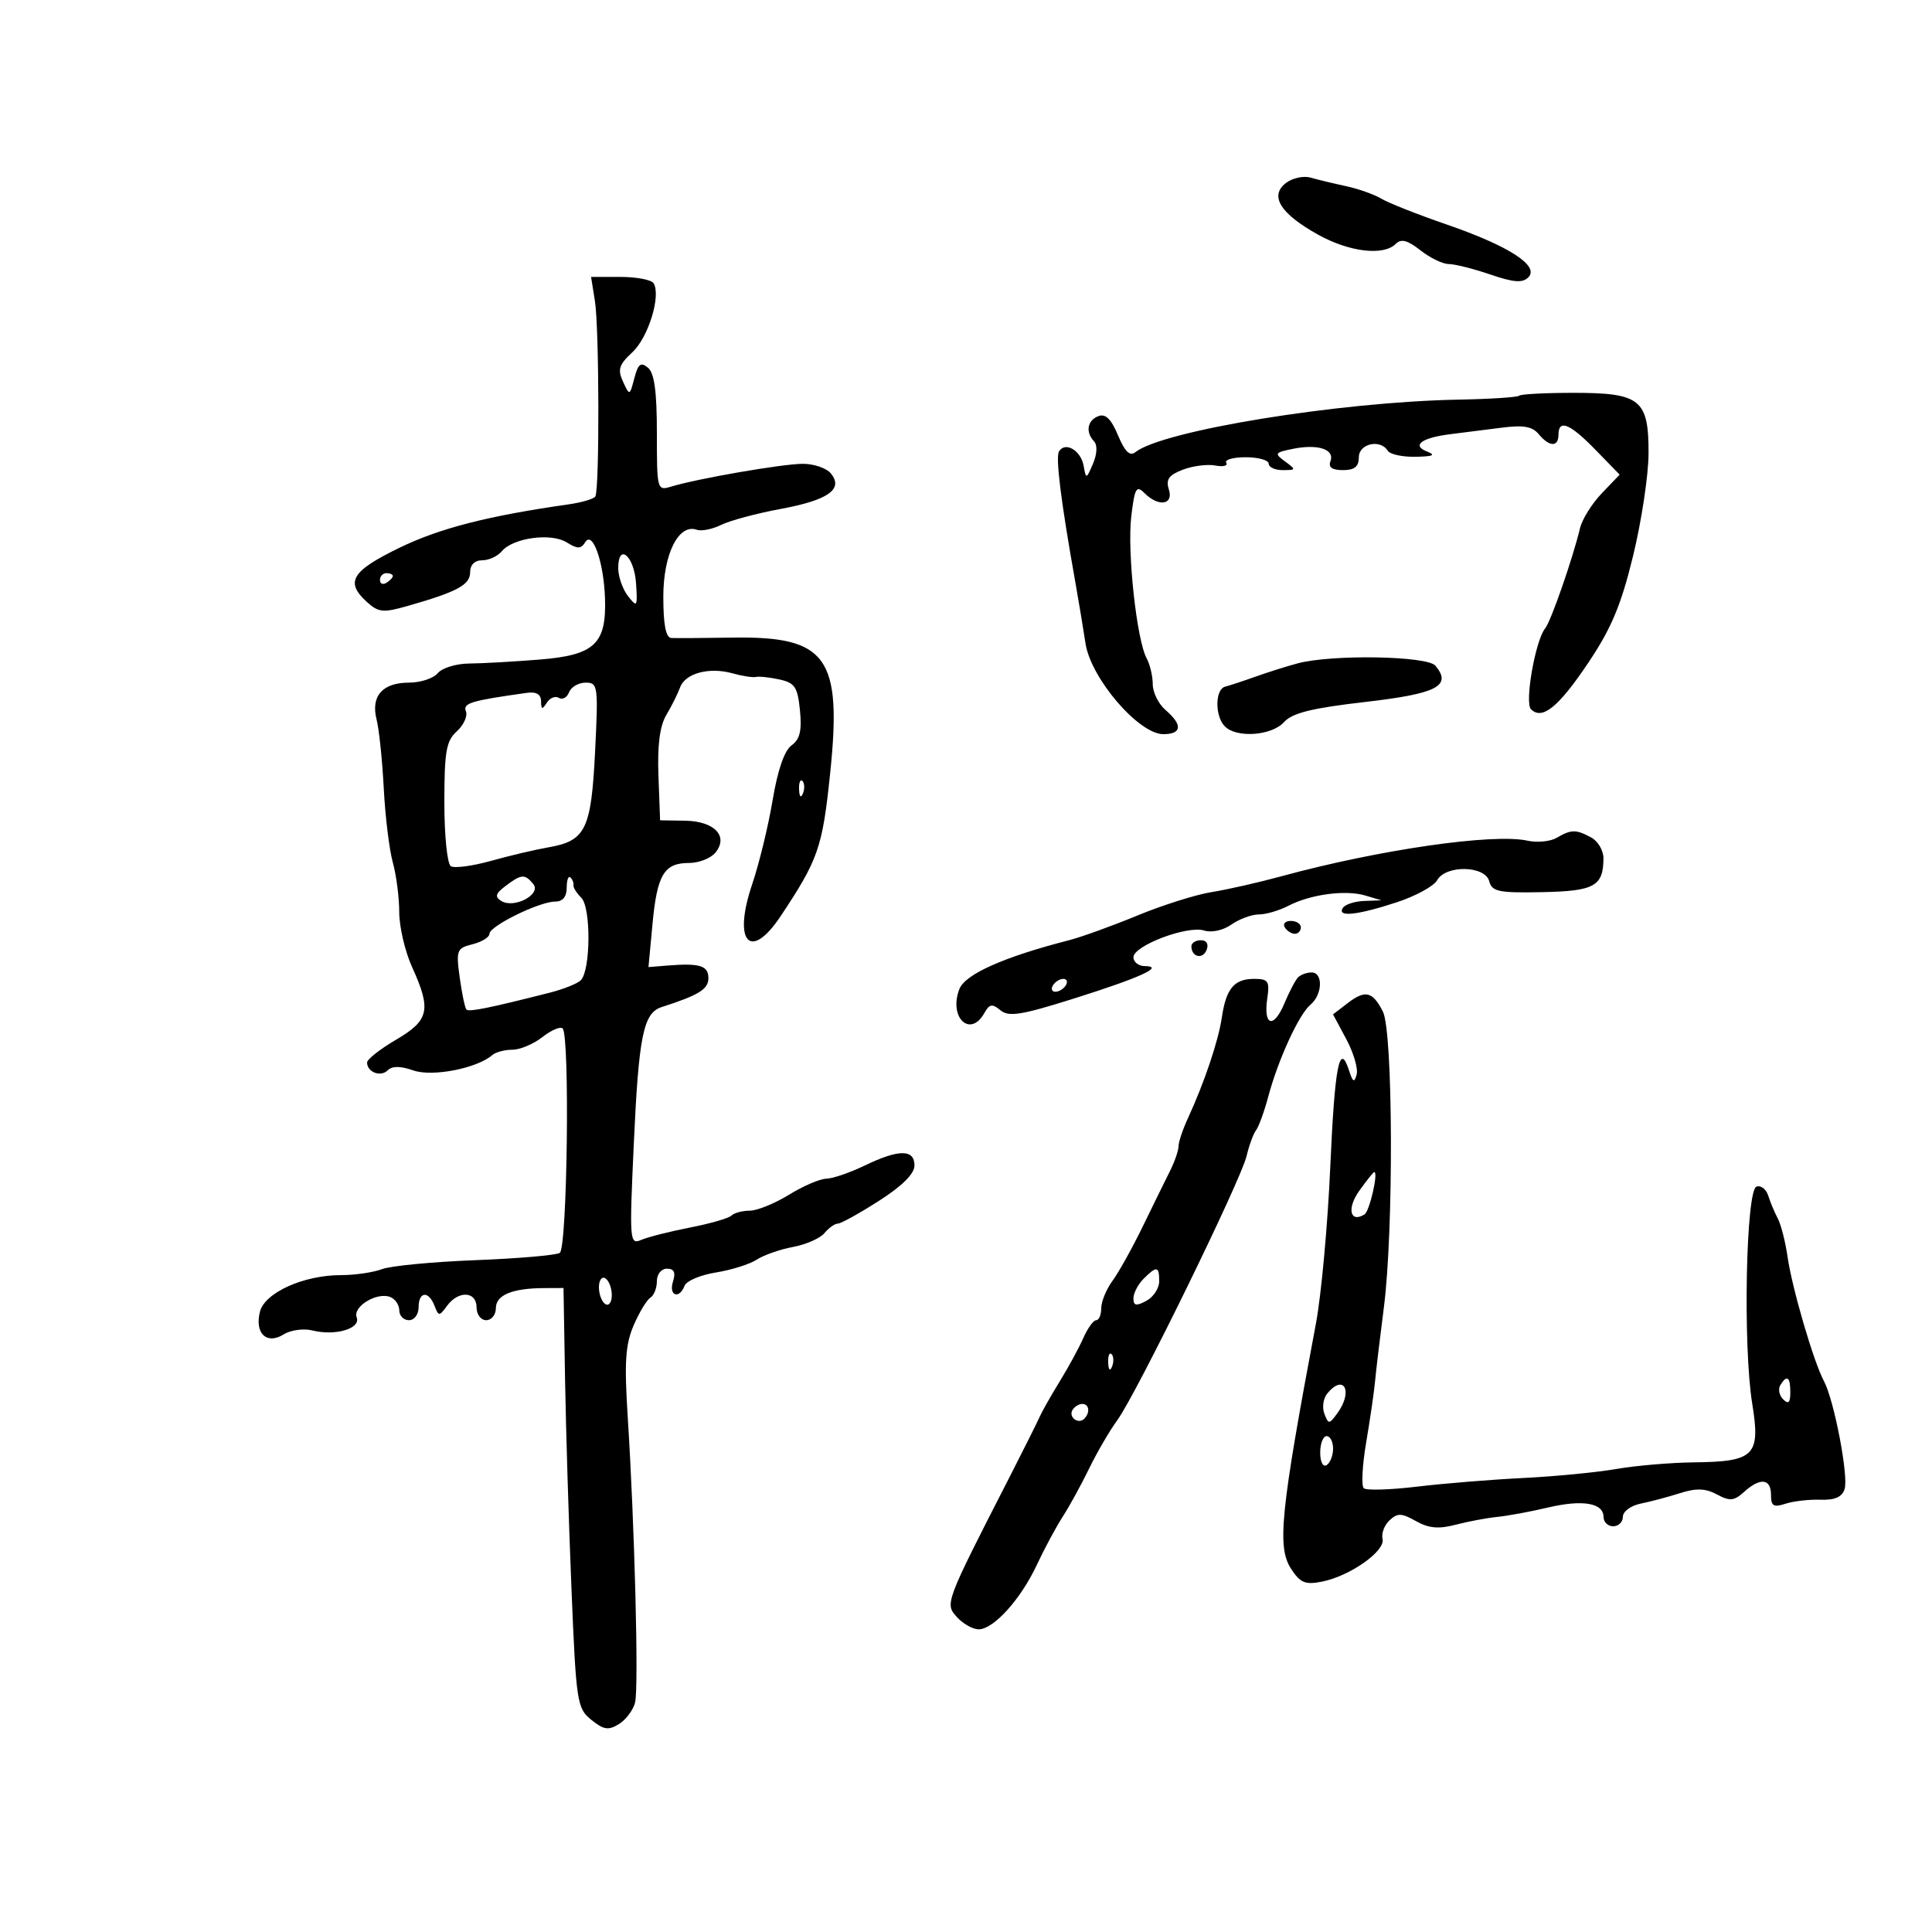 <svg xmlns="http://www.w3.org/2000/svg" width="300" height="300" viewBox="0 0 300 300" version="1.1">
	<path d="M 199.671 28.421 C 197.093 30.416, 198.784 33.149, 204.611 36.406 C 209.486 39.131, 214.824 39.776, 216.729 37.871 C 217.567 37.033, 218.554 37.290, 220.564 38.871 C 222.052 40.042, 224.029 41, 224.957 41 C 225.885 41, 228.784 41.729, 231.401 42.621 C 235.072 43.872, 236.426 43.971, 237.329 43.054 C 239.081 41.277, 234.288 38.183, 224.629 34.857 C 220.158 33.317, 215.600 31.516, 214.500 30.855 C 213.400 30.194, 210.925 29.316, 209 28.904 C 207.075 28.492, 204.600 27.897, 203.500 27.580 C 202.400 27.264, 200.677 27.643, 199.671 28.421 M 92.380 46.750 C 93.054 50.969, 93.104 76.022, 92.441 77.095 C 92.205 77.477, 90.322 78.029, 88.256 78.323 C 75.806 80.094, 68.247 82.034, 62.033 85.055 C 54.554 88.690, 53.549 90.377, 57.003 93.502 C 58.769 95.101, 59.508 95.172, 63.253 94.106 C 70.963 91.913, 73 90.820, 73 88.879 C 73 87.708, 73.707 87, 74.878 87 C 75.910 87, 77.276 86.372, 77.913 85.605 C 79.647 83.516, 85.545 82.701, 87.985 84.213 C 89.684 85.267, 90.210 85.261, 90.881 84.183 C 92.020 82.353, 93.746 87.243, 93.942 92.854 C 94.190 99.990, 92.341 101.731, 83.782 102.418 C 79.777 102.740, 74.856 103.016, 72.847 103.032 C 70.838 103.047, 68.646 103.722, 67.975 104.530 C 67.304 105.339, 65.290 106, 63.500 106 C 59.384 106, 57.553 108.093, 58.479 111.737 C 58.865 113.257, 59.366 118.066, 59.591 122.424 C 59.817 126.783, 60.449 131.958, 60.996 133.924 C 61.542 135.891, 61.991 139.363, 61.994 141.641 C 61.997 143.918, 62.890 147.743, 63.978 150.141 C 67.008 156.817, 66.655 158.426, 61.500 161.447 C 59.025 162.898, 57 164.489, 57 164.983 C 57 166.486, 59.109 167.291, 60.197 166.203 C 60.894 165.506, 62.170 165.512, 64.201 166.220 C 67.148 167.247, 74.072 165.894, 76.450 163.826 C 76.972 163.372, 78.374 163, 79.565 163 C 80.756 163, 82.856 162.115, 84.231 161.033 C 85.607 159.951, 87.017 159.351, 87.366 159.699 C 88.508 160.842, 88.087 193.828, 86.921 194.549 C 86.328 194.916, 80.422 195.424, 73.798 195.679 C 67.173 195.935, 60.654 196.561, 59.312 197.072 C 57.969 197.582, 55.108 198, 52.955 198 C 47.139 198, 41.107 200.724, 40.364 203.685 C 39.520 207.048, 41.403 208.854, 44.037 207.209 C 45.130 206.526, 47.144 206.249, 48.512 206.592 C 52.060 207.483, 56.055 206.306, 55.387 204.566 C 54.746 202.894, 58.504 200.596, 60.578 201.392 C 61.360 201.692, 62 202.626, 62 203.469 C 62 204.311, 62.675 205, 63.500 205 C 64.333 205, 65 204.111, 65 203 C 65 200.534, 66.545 200.377, 67.464 202.750 C 68.111 204.417, 68.204 204.417, 69.432 202.750 C 71.197 200.353, 74 200.506, 74 203 C 74 204.111, 74.667 205, 75.500 205 C 76.325 205, 77 204.152, 77 203.117 C 77 201.090, 79.547 200.036, 84.500 200.014 L 87.500 200.001 87.743 214.251 C 87.876 222.088, 88.326 236.753, 88.743 246.841 C 89.466 264.366, 89.603 265.264, 91.818 267.056 C 93.735 268.607, 94.478 268.721, 96.106 267.716 C 97.188 267.047, 98.317 265.543, 98.614 264.374 C 99.199 262.075, 98.552 236.952, 97.472 220 C 96.933 211.537, 97.111 208.786, 98.387 205.818 C 99.257 203.793, 100.427 201.854, 100.985 201.509 C 101.543 201.164, 102 200.009, 102 198.941 C 102 197.845, 102.683 197, 103.567 197 C 104.680 197, 104.950 197.581, 104.500 199 C 103.798 201.212, 105.476 201.807, 106.307 199.642 C 106.594 198.894, 108.780 197.972, 111.164 197.591 C 113.549 197.210, 116.400 196.315, 117.500 195.600 C 118.600 194.886, 121.142 193.997, 123.150 193.624 C 125.157 193.252, 127.349 192.284, 128.022 191.474 C 128.695 190.663, 129.631 190, 130.103 190 C 130.575 190, 133.445 188.411, 136.481 186.469 C 140.109 184.148, 142 182.264, 142 180.969 C 142 178.422, 139.553 178.431, 134.236 181 C 131.959 182.100, 129.287 183.014, 128.298 183.031 C 127.309 183.048, 124.700 184.171, 122.500 185.526 C 120.300 186.881, 117.563 187.992, 116.417 187.995 C 115.271 187.998, 113.997 188.338, 113.586 188.750 C 113.176 189.162, 110.288 189.998, 107.170 190.606 C 104.051 191.214, 100.644 192.076, 99.598 192.521 C 97.759 193.304, 97.720 192.816, 98.419 177.545 C 99.184 160.808, 99.901 157.293, 102.735 156.381 C 108.535 154.514, 110 153.606, 110 151.879 C 110 149.934, 108.651 149.524, 103.598 149.934 L 100.695 150.169 101.321 143.469 C 102.036 135.807, 103.120 134, 107 134 C 108.515 134, 110.347 133.287, 111.070 132.416 C 113.183 129.869, 110.964 127.511, 106.385 127.438 L 102.500 127.377 102.243 120.438 C 102.067 115.681, 102.455 112.714, 103.477 111 C 104.297 109.625, 105.254 107.708, 105.604 106.739 C 106.397 104.541, 110.134 103.540, 113.750 104.556 C 115.262 104.980, 116.902 105.233, 117.394 105.116 C 117.885 105, 119.528 105.177, 121.044 105.510 C 123.424 106.032, 123.858 106.688, 124.217 110.308 C 124.530 113.464, 124.207 114.807, 122.909 115.742 C 121.803 116.538, 120.750 119.589, 119.974 124.242 C 119.308 128.234, 117.878 134.113, 116.797 137.307 C 113.750 146.300, 116.491 149.361, 121.224 142.250 C 127.057 133.486, 127.707 131.617, 128.897 120.176 C 130.786 102.035, 128.452 98.775, 113.741 99.007 C 109.209 99.078, 104.938 99.106, 104.250 99.068 C 103.388 99.021, 103 97.028, 103 92.653 C 103 86.013, 105.381 81.259, 108.203 82.264 C 108.916 82.518, 110.625 82.173, 112 81.498 C 113.375 80.822, 117.522 79.711, 121.216 79.028 C 128.627 77.658, 131.033 75.949, 129 73.500 C 128.315 72.675, 126.348 72.009, 124.628 72.020 C 121.442 72.040, 108.332 74.311, 104.250 75.550 C 102.033 76.223, 102 76.102, 102 67.239 C 102 60.797, 101.607 57.919, 100.615 57.096 C 99.506 56.175, 99.085 56.500, 98.502 58.723 C 97.778 61.484, 97.767 61.487, 96.736 59.254 C 95.872 57.385, 96.118 56.620, 98.204 54.687 C 100.675 52.396, 102.671 45.895, 101.489 43.983 C 101.155 43.442, 98.834 43, 96.332 43 L 91.781 43 92.380 46.750 M 235.890 61.444 C 235.646 61.688, 231.408 61.962, 226.473 62.054 C 207.946 62.399, 180.535 66.856, 176.298 70.213 C 175.440 70.892, 174.668 70.142, 173.603 67.593 C 172.543 65.055, 171.660 64.193, 170.555 64.617 C 168.828 65.280, 168.524 67.095, 169.896 68.550 C 170.425 69.111, 170.354 70.522, 169.722 72 C 168.686 74.424, 168.641 74.434, 168.268 72.335 C 167.843 69.946, 165.417 68.516, 164.448 70.084 C 163.883 70.999, 164.724 77.744, 166.994 90.500 C 167.484 93.250, 168.187 97.488, 168.558 99.917 C 169.385 105.333, 176.818 114, 180.637 114 C 183.526 114, 183.667 112.552, 181 110.268 C 179.900 109.326, 179 107.524, 179 106.264 C 179 105.004, 178.575 103.191, 178.056 102.236 C 176.504 99.383, 175.014 85.680, 175.661 80.214 C 176.186 75.783, 176.451 75.308, 177.704 76.561 C 179.899 78.756, 182.264 78.408, 181.500 76.001 C 181.006 74.445, 181.490 73.764, 183.680 72.931 C 185.228 72.343, 187.495 72.053, 188.717 72.286 C 189.939 72.520, 190.702 72.326, 190.411 71.856 C 190.120 71.385, 191.484 71, 193.441 71 C 195.398 71, 197 71.450, 197 72 C 197 72.550, 197.986 73, 199.191 73 C 201.272 73, 201.290 72.932, 199.542 71.655 C 197.836 70.407, 197.930 70.264, 200.840 69.682 C 204.691 68.912, 207.293 69.793, 206.589 71.629 C 206.231 72.562, 206.851 73, 208.531 73 C 210.333 73, 211 72.460, 211 71 C 211 68.879, 214.347 68.135, 215.500 70 C 215.840 70.550, 217.779 70.968, 219.809 70.930 C 222.560 70.877, 223.008 70.667, 221.566 70.102 C 219.130 69.148, 220.800 67.950, 225.327 67.405 C 227.072 67.195, 230.551 66.754, 233.057 66.426 C 236.530 65.971, 237.926 66.206, 238.929 67.415 C 240.588 69.413, 242 69.452, 242 67.500 C 242 65.043, 243.778 65.769, 247.751 69.852 L 251.500 73.703 248.723 76.602 C 247.196 78.196, 245.678 80.625, 245.350 82 C 244.231 86.686, 240.821 96.497, 239.937 97.568 C 238.417 99.412, 236.712 109.112, 237.729 110.129 C 239.465 111.865, 241.999 109.812, 246.615 102.932 C 250.218 97.563, 251.722 93.974, 253.590 86.293 C 254.900 80.907, 255.978 73.757, 255.986 70.405 C 256.005 62.024, 254.737 61, 244.338 61 C 239.935 61, 236.134 61.200, 235.890 61.444 M 96 88.226 C 96 89.541, 96.681 91.491, 97.514 92.559 C 98.931 94.376, 99.010 94.250, 98.764 90.577 C 98.477 86.306, 96 84.199, 96 88.226 M 59 90.059 C 59 90.641, 59.450 90.840, 60 90.500 C 60.550 90.160, 61 89.684, 61 89.441 C 61 89.198, 60.550 89, 60 89 C 59.450 89, 59 89.477, 59 90.059 M 201.500 103.006 C 199.850 103.447, 196.925 104.369, 195 105.055 C 193.075 105.742, 190.938 106.446, 190.250 106.620 C 188.657 107.024, 188.623 111.223, 190.200 112.800 C 192.042 114.642, 197.468 114.245, 199.383 112.129 C 200.669 110.708, 203.697 109.956, 211.980 109.002 C 223.153 107.715, 225.496 106.507, 222.895 103.373 C 221.622 101.840, 206.819 101.585, 201.500 103.006 M 88.364 107.494 C 88.048 108.316, 87.337 108.708, 86.783 108.366 C 86.230 108.024, 85.384 108.364, 84.904 109.122 C 84.197 110.238, 84.028 110.193, 84.015 108.889 C 84.005 107.794, 83.279 107.379, 81.750 107.594 C 73.059 108.817, 71.857 109.184, 72.349 110.467 C 72.633 111.207, 71.995 112.599, 70.933 113.561 C 69.287 115.050, 69 116.688, 69 124.596 C 69 129.788, 69.447 134.158, 70.013 134.508 C 70.570 134.853, 73.383 134.475, 76.263 133.670 C 79.143 132.865, 83.126 131.926, 85.113 131.583 C 90.945 130.579, 91.800 128.838, 92.403 116.745 C 92.915 106.487, 92.848 106, 90.938 106 C 89.838 106, 88.679 106.672, 88.364 107.494 M 124.079 122.583 C 124.127 123.748, 124.364 123.985, 124.683 123.188 C 124.972 122.466, 124.936 121.603, 124.604 121.271 C 124.272 120.939, 124.036 121.529, 124.079 122.583 M 241.712 130.101 C 240.728 130.674, 238.685 130.870, 237.171 130.538 C 231.858 129.371, 214.105 131.940, 199 136.061 C 195.425 137.037, 190.530 138.146, 188.122 138.527 C 185.714 138.908, 180.539 140.542, 176.622 142.158 C 172.705 143.775, 167.925 145.502, 166 145.997 C 155.838 148.608, 149.843 151.283, 148.962 153.601 C 147.285 158.011, 150.660 161.217, 152.854 157.297 C 153.643 155.887, 154.072 155.815, 155.352 156.877 C 156.631 157.938, 158.586 157.627, 166.698 155.072 C 177.094 151.797, 180.927 150.043, 177.750 150.015 C 176.787 150.007, 176 149.386, 176 148.636 C 176 146.843, 184.389 143.671, 186.968 144.490 C 188.133 144.860, 189.918 144.470, 191.212 143.564 C 192.440 142.704, 194.357 141.997, 195.473 141.994 C 196.588 141.990, 198.647 141.389, 200.049 140.657 C 203.470 138.872, 208.937 138.139, 212 139.054 L 214.500 139.801 211.809 139.900 C 210.329 139.955, 208.840 140.450, 208.500 141 C 207.604 142.450, 210.729 142.120, 216.858 140.117 C 219.804 139.154, 222.639 137.609, 223.157 136.683 C 224.506 134.273, 230.608 134.394, 231.249 136.844 C 231.669 138.452, 232.715 138.668, 239.439 138.533 C 247.586 138.370, 248.955 137.618, 248.985 133.285 C 248.993 132.067, 248.130 130.605, 247.066 130.035 C 244.696 128.767, 243.990 128.775, 241.712 130.101 M 78.505 137.571 C 76.934 138.759, 76.793 139.254, 77.844 139.903 C 79.846 141.141, 84.128 138.859, 82.802 137.262 C 81.483 135.672, 80.969 135.709, 78.505 137.571 M 88 137.833 C 88 139.258, 87.380 140, 86.188 140 C 83.746 140, 76 143.805, 76 145.004 C 76 145.531, 74.822 146.257, 73.383 146.619 C 70.915 147.238, 70.801 147.534, 71.387 151.809 C 71.729 154.302, 72.200 156.533, 72.434 156.767 C 72.832 157.165, 76.076 156.506, 85.372 154.141 C 87.502 153.599, 89.668 152.732, 90.186 152.214 C 91.724 150.676, 91.788 140.930, 90.270 139.413 C 89.532 138.675, 88.982 137.793, 89.048 137.452 C 89.113 137.112, 88.904 136.571, 88.583 136.250 C 88.263 135.929, 88 136.642, 88 137.833 M 199.500 144 C 199.840 144.550, 200.541 145, 201.059 145 C 201.577 145, 202 144.550, 202 144 C 202 143.450, 201.298 143, 200.441 143 C 199.584 143, 199.160 143.450, 199.500 144 M 185 146.941 C 185 148.617, 186.774 149.033, 187.364 147.494 C 187.712 146.587, 187.361 146, 186.469 146 C 185.661 146, 185 146.423, 185 146.941 M 201.578 151.750 C 201.163 152.162, 200.198 153.995, 199.433 155.822 C 197.770 159.792, 196.153 159.318, 196.780 155.044 C 197.176 152.347, 196.943 152, 194.736 152 C 191.641 152, 190.383 153.506, 189.725 158 C 189.195 161.616, 186.994 168.155, 184.455 173.651 C 183.655 175.384, 183 177.340, 183 177.997 C 183 178.654, 182.401 180.386, 181.669 181.846 C 180.937 183.306, 179.024 187.200, 177.419 190.500 C 175.814 193.800, 173.713 197.573, 172.750 198.885 C 171.788 200.197, 171 202.109, 171 203.135 C 171 204.161, 170.649 205, 170.219 205 C 169.790 205, 168.894 206.238, 168.228 207.750 C 167.562 209.262, 165.910 212.300, 164.556 214.500 C 163.203 216.700, 161.800 219.175, 161.440 220 C 161.079 220.825, 158.942 225.100, 156.690 229.500 C 146.703 249.013, 146.703 249.014, 148.597 251.107 C 149.539 252.148, 151.056 253, 151.968 253 C 154.289 253, 158.506 248.328, 160.994 243 C 162.149 240.525, 163.963 237.150, 165.024 235.500 C 166.085 233.850, 167.936 230.475, 169.137 228 C 170.337 225.525, 172.306 222.150, 173.511 220.500 C 176.439 216.491, 192.680 183.298, 193.572 179.500 C 193.959 177.850, 194.620 176.050, 195.040 175.500 C 195.461 174.950, 196.303 172.633, 196.913 170.352 C 198.467 164.541, 201.696 157.497, 203.488 156.010 C 205.356 154.459, 205.480 151, 203.667 151 C 202.933 151, 201.994 151.338, 201.578 151.750 M 163.500 153 C 163.160 153.550, 163.332 154, 163.882 154 C 164.432 154, 165.160 153.550, 165.500 153 C 165.840 152.450, 165.668 152, 165.118 152 C 164.568 152, 163.840 152.450, 163.500 153 M 209.246 155.781 L 206.992 157.515 209.050 161.355 C 210.183 163.468, 210.907 165.939, 210.660 166.848 C 210.302 168.169, 210.068 168.052, 209.492 166.261 C 208.003 161.628, 207.260 165.425, 206.563 181.222 C 206.168 190.175, 205.168 201.100, 204.340 205.500 C 198.808 234.918, 198.272 240.240, 200.498 243.638 C 201.912 245.795, 202.692 246.112, 205.307 245.589 C 209.644 244.721, 215.146 240.837, 214.682 238.970 C 214.473 238.129, 214.961 236.825, 215.767 236.073 C 217.007 234.915, 217.634 234.933, 219.866 236.195 C 221.836 237.309, 223.383 237.453, 226 236.766 C 227.925 236.261, 230.850 235.711, 232.500 235.544 C 234.150 235.378, 237.690 234.723, 240.367 234.090 C 245.744 232.818, 249 233.375, 249 235.567 C 249 236.355, 249.675 237, 250.500 237 C 251.325 237, 252 236.334, 252 235.519 C 252 234.704, 253.237 233.789, 254.750 233.484 C 256.262 233.180, 259.015 232.448, 260.866 231.859 C 263.401 231.051, 264.819 231.100, 266.607 232.057 C 268.612 233.130, 269.266 233.069, 270.819 231.664 C 273.327 229.394, 275 229.575, 275 232.117 C 275 233.863, 275.394 234.105, 277.250 233.498 C 278.488 233.094, 280.933 232.814, 282.684 232.876 C 284.916 232.955, 286.037 232.460, 286.430 231.221 C 287.065 229.219, 284.797 217.389, 283.212 214.441 C 281.629 211.496, 278.276 200.046, 277.580 195.206 C 277.240 192.845, 276.554 190.145, 276.054 189.206 C 275.555 188.268, 274.888 186.675, 274.572 185.667 C 274.257 184.659, 273.437 184.022, 272.749 184.251 C 271.105 184.800, 270.629 208.980, 272.085 217.965 C 273.392 226.024, 272.455 226.968, 263.059 227.073 C 259.451 227.113, 254.025 227.576, 251 228.102 C 247.975 228.628, 241.450 229.258, 236.500 229.504 C 231.550 229.749, 224.125 230.355, 220 230.849 C 215.875 231.343, 212.172 231.454, 211.770 231.094 C 211.369 230.734, 211.536 227.529, 212.141 223.970 C 212.746 220.412, 213.366 216.150, 213.517 214.500 C 213.668 212.850, 214.285 207.675, 214.888 203 C 216.421 191.116, 216.318 160.182, 214.735 157.079 C 213.130 153.933, 211.997 153.665, 209.246 155.781 M 211.050 184.930 C 209.110 187.654, 209.639 189.959, 211.885 188.571 C 212.663 188.090, 214.062 182, 213.395 182 C 213.253 182, 212.197 183.318, 211.050 184.930 M 177.571 198.571 C 176.707 199.436, 176 200.802, 176 201.607 C 176 202.760, 176.423 202.844, 178 202 C 179.100 201.411, 180 200.045, 180 198.965 C 180 196.589, 179.616 196.527, 177.571 198.571 M 93 199.882 C 93 200.982, 93.450 202.160, 94 202.500 C 94.550 202.840, 95 202.218, 95 201.118 C 95 200.018, 94.550 198.840, 94 198.500 C 93.450 198.160, 93 198.782, 93 199.882 M 172.079 211.583 C 172.127 212.748, 172.364 212.985, 172.683 212.188 C 172.972 211.466, 172.936 210.603, 172.604 210.271 C 172.272 209.939, 172.036 210.529, 172.079 211.583 M 276.446 215.087 C 276.077 215.685, 276.275 216.675, 276.887 217.287 C 277.704 218.104, 278 217.815, 278 216.200 C 278 213.785, 277.481 213.413, 276.446 215.087 M 206.105 216.373 C 205.478 217.129, 205.271 218.542, 205.644 219.514 C 206.287 221.190, 206.390 221.187, 207.661 219.449 C 210.144 216.054, 208.715 213.229, 206.105 216.373 M 166.543 218.931 C 165.860 220.036, 167.437 221.230, 168.361 220.306 C 169.311 219.355, 169.134 218, 168.059 218 C 167.541 218, 166.859 218.419, 166.543 218.931 M 205 225.559 C 205 227.010, 205.433 227.851, 206 227.500 C 206.550 227.160, 207 226.009, 207 224.941 C 207 223.873, 206.550 223, 206 223 C 205.450 223, 205 224.152, 205 225.559" stroke="none" fill="black" fill-rule="evenodd"/>
</svg>